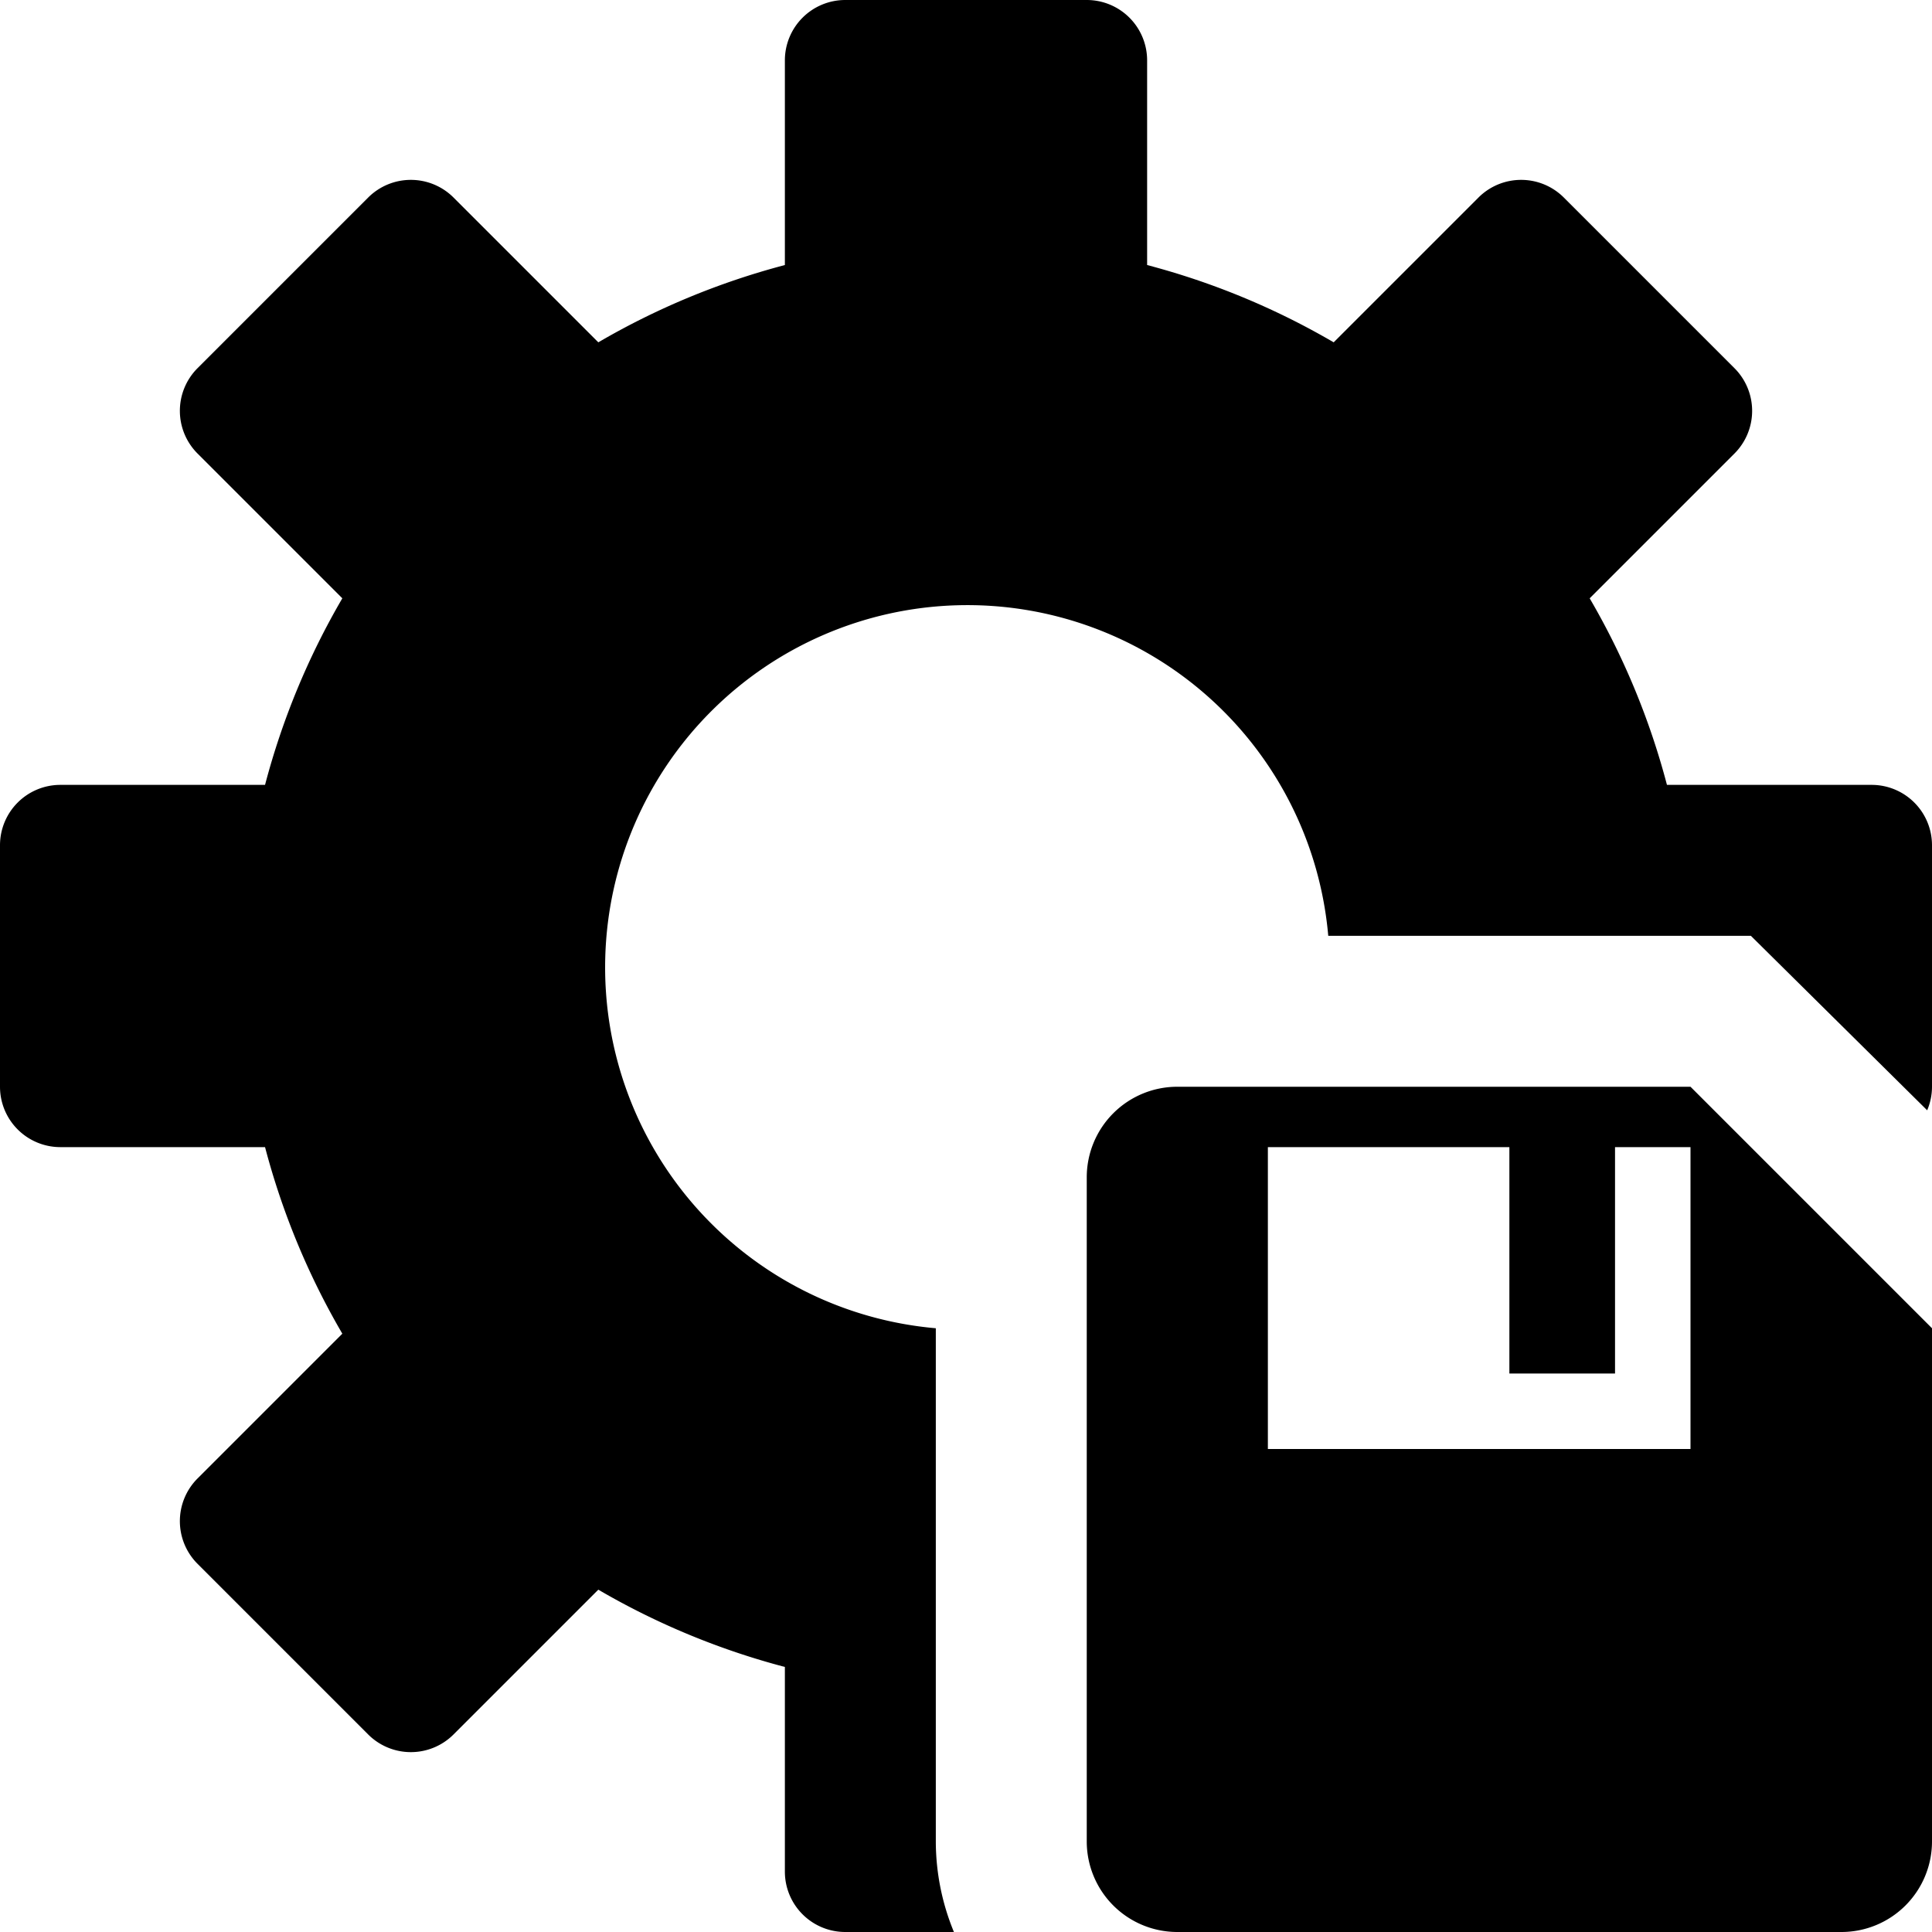 <svg xmlns="http://www.w3.org/2000/svg" width="32" height="32" viewBox="0 0 32 32"><g id="ico-save-settings-32"><path d="M32,14v4a1,1,0,0,1-.08.39L29,15.5H22A6,6,0,1,0,15.5,22V30.5a3.94,3.94,0,0,0,.3,1.5H14a1,1,0,0,1-1-1V27.61a12.36,12.36,0,0,1-3.09-1.28l-2.4,2.4a1,1,0,0,1-1.41,0L3.27,25.9a1,1,0,0,1,0-1.41l2.4-2.4A12.36,12.36,0,0,1,4.39,19H1a1,1,0,0,1-1-1V14a1,1,0,0,1,1-1H4.39A12.36,12.36,0,0,1,5.67,9.91l-2.4-2.4a1,1,0,0,1,0-1.41L6.1,3.27a1,1,0,0,1,1.41,0l2.4,2.4A12.36,12.36,0,0,1,13,4.39V1a1,1,0,0,1,1-1h4a1,1,0,0,1,1,1V4.39a12.36,12.36,0,0,1,3.09,1.28l2.4-2.4a1,1,0,0,1,1.41,0L28.73,6.1a1,1,0,0,1,0,1.41l-2.4,2.4A12.36,12.36,0,0,1,27.61,13H31A1,1,0,0,1,32,14Zm-4,4,4,4v8.5A1.5,1.5,0,0,1,30.5,32h-11A1.5,1.5,0,0,1,18,30.5v-11A1.5,1.5,0,0,1,19.5,18Zm0,1H26.75v3.75H25V19H21v5h7Z"/></g></svg>